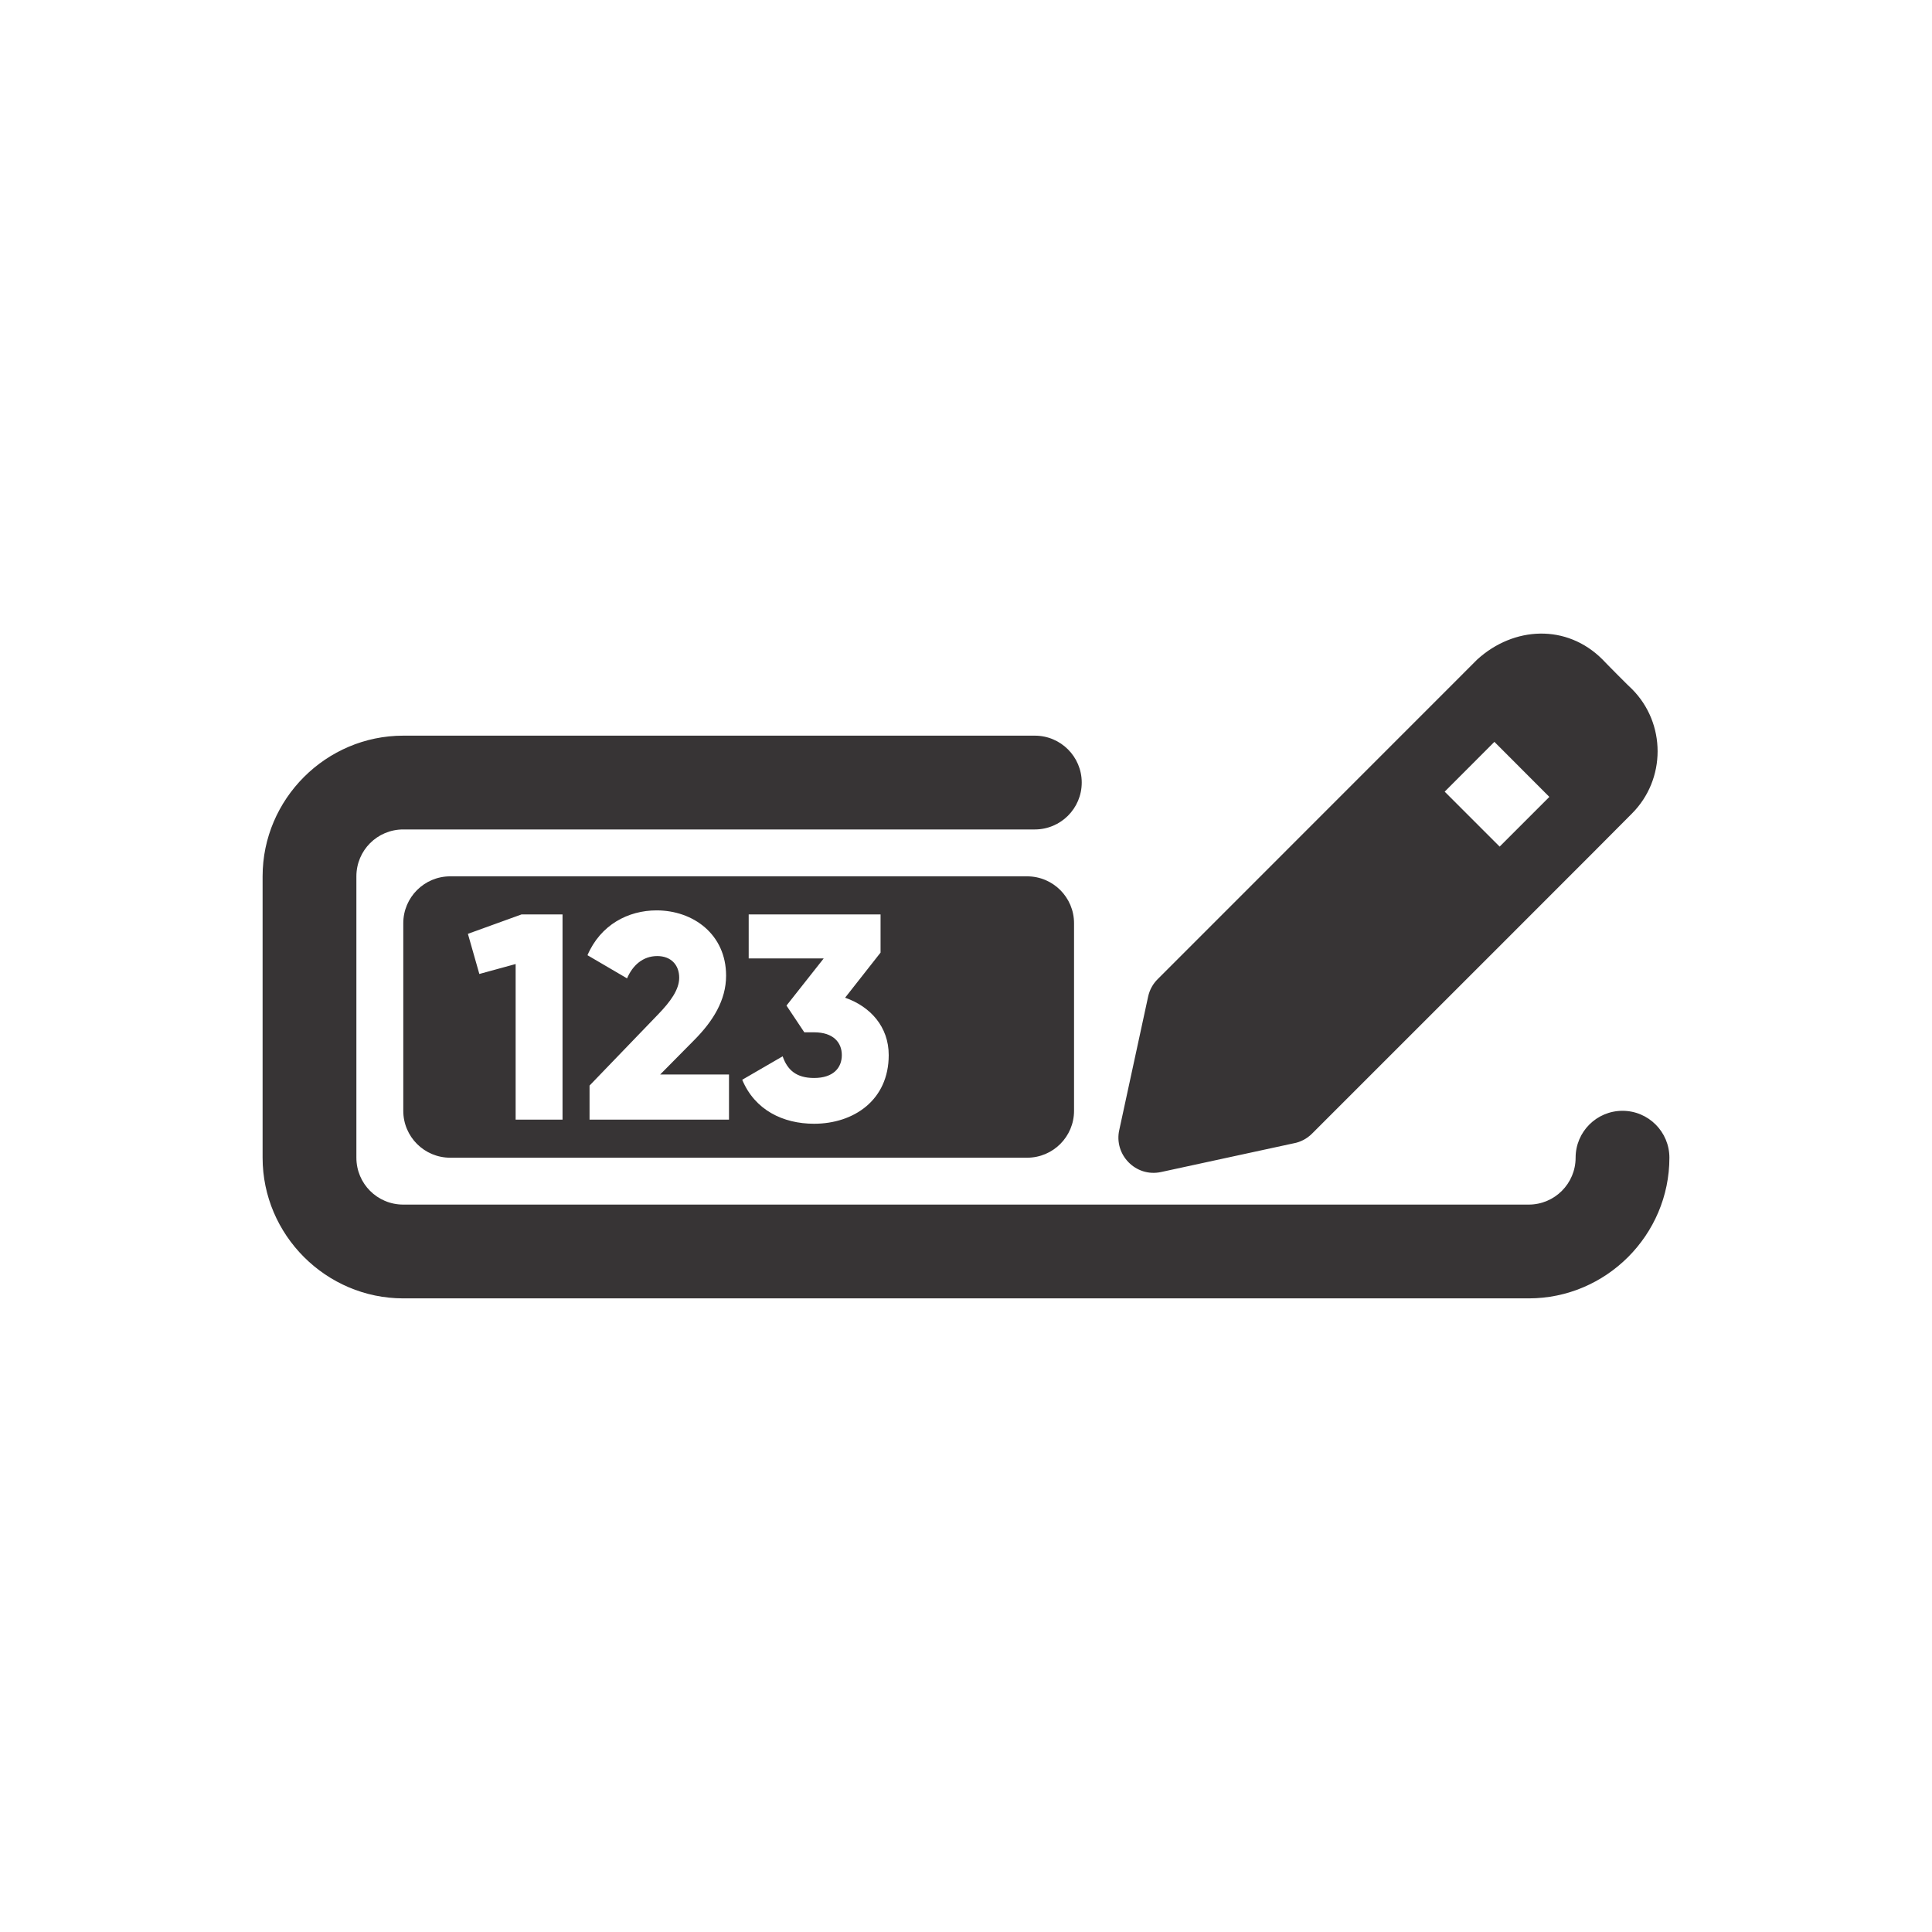 <?xml version="1.0" encoding="UTF-8"?>
<!DOCTYPE svg PUBLIC "-//W3C//DTD SVG 1.1//EN" "http://www.w3.org/Graphics/SVG/1.1/DTD/svg11.dtd">
<!-- Creator: CorelDRAW -->
<svg xmlns="http://www.w3.org/2000/svg" xml:space="preserve" width="206px" height="206px" version="1.1" style="shape-rendering:geometricPrecision; text-rendering:geometricPrecision; image-rendering:optimizeQuality; fill-rule:evenodd; clip-rule:evenodd"
viewBox="0 0 206 206"
 xmlns:xlink="http://www.w3.org/1999/xlink"
 xmlns:xodm="http://www.corel.com/coreldraw/odm/2003">
 <defs>
  <style type="text/css">
   <![CDATA[
    .fil0 {fill:#373435;fill-rule:nonzero}
   ]]>
  </style>
 </defs>
 <g id="Layer_x0020_1">
  <path class="fil0" d="M115.34 83.44c0,2.76 -2.24,5 -5,5l-67.34 0c-2.77,0 -5,2.23 -5,5l0 30c0,2.77 2.23,5 5,5l120 0c2.76,0 5,-2.24 5,-5 0,-2.76 2.24,-5 5,-5 2.76,0 5,2.24 5,5 0,8.25 -6.75,15 -15,15l-120 0c-8.24,0 -15,-6.76 -15,-15l0 -30c0,-8.24 6.76,-15 15,-15l67.34 0c2.76,0 5,2.24 5,5zm4.01 37.01l3.07 -14.19c0.16,-0.73 0.52,-1.37 1.02,-1.86l34.08 -34.09c3.89,-3.53 9.53,-3.81 13.34,0 0.32,0.35 3.09,3.14 3.13,3.14 3.67,3.66 3.67,9.65 0,13.31 0,0.04 -24.96,24.98 -34.09,34.11 -0.56,0.56 -1.25,0.91 -1.98,1.04l-14.13 3.06c-2.71,0.58 -5.06,-1.88 -4.44,-4.52zm45.85 -35.48l-5.86 -5.87 -5.3 5.31 5.86 5.86 5.3 -5.3zm-109.59 12.53l-5.72 2.07 1.22 4.28 3.87 -1.06 0 16.59 5 0 0 -21.88 -4.37 0zm7.25 21.88l14.87 0 0 -4.81 -7.34 0 3.62 -3.66c2,-2.01 3.41,-4.25 3.41,-6.88 0,-4.4 -3.5,-6.96 -7.41,-6.96 -3.03,0 -5.97,1.53 -7.37,4.78l4.22 2.47c0.59,-1.38 1.68,-2.38 3.22,-2.38 1.46,0 2.34,0.94 2.34,2.31 0,1.28 -0.95,2.56 -2.22,3.88l-7.34 7.62 0 3.63zm27.25 -13l3.78 -4.81 0 -4.07 -14.06 0 0 4.69 8 0 -3.97 5.03 1.9 2.85 1.04 0c2.06,0 2.96,1.09 2.96,2.43 0,1.35 -0.9,2.44 -2.96,2.44 -1.91,0 -2.85,-0.87 -3.35,-2.31l-4.31 2.5c1.34,3.22 4.34,4.69 7.66,4.69 4.21,0 7.96,-2.5 7.96,-7.32 0,-3.03 -1.96,-5.18 -4.65,-6.12zm24.41 -7.94l0 20c0,2.76 -2.24,5 -5,5l-61.52 0c-2.76,0 -5,-2.24 -5,-5l0 -20c0,-2.76 2.24,-5 5,-5l61.52 0c2.76,0 5,2.24 5,5z"/>
 </g>
</svg>
